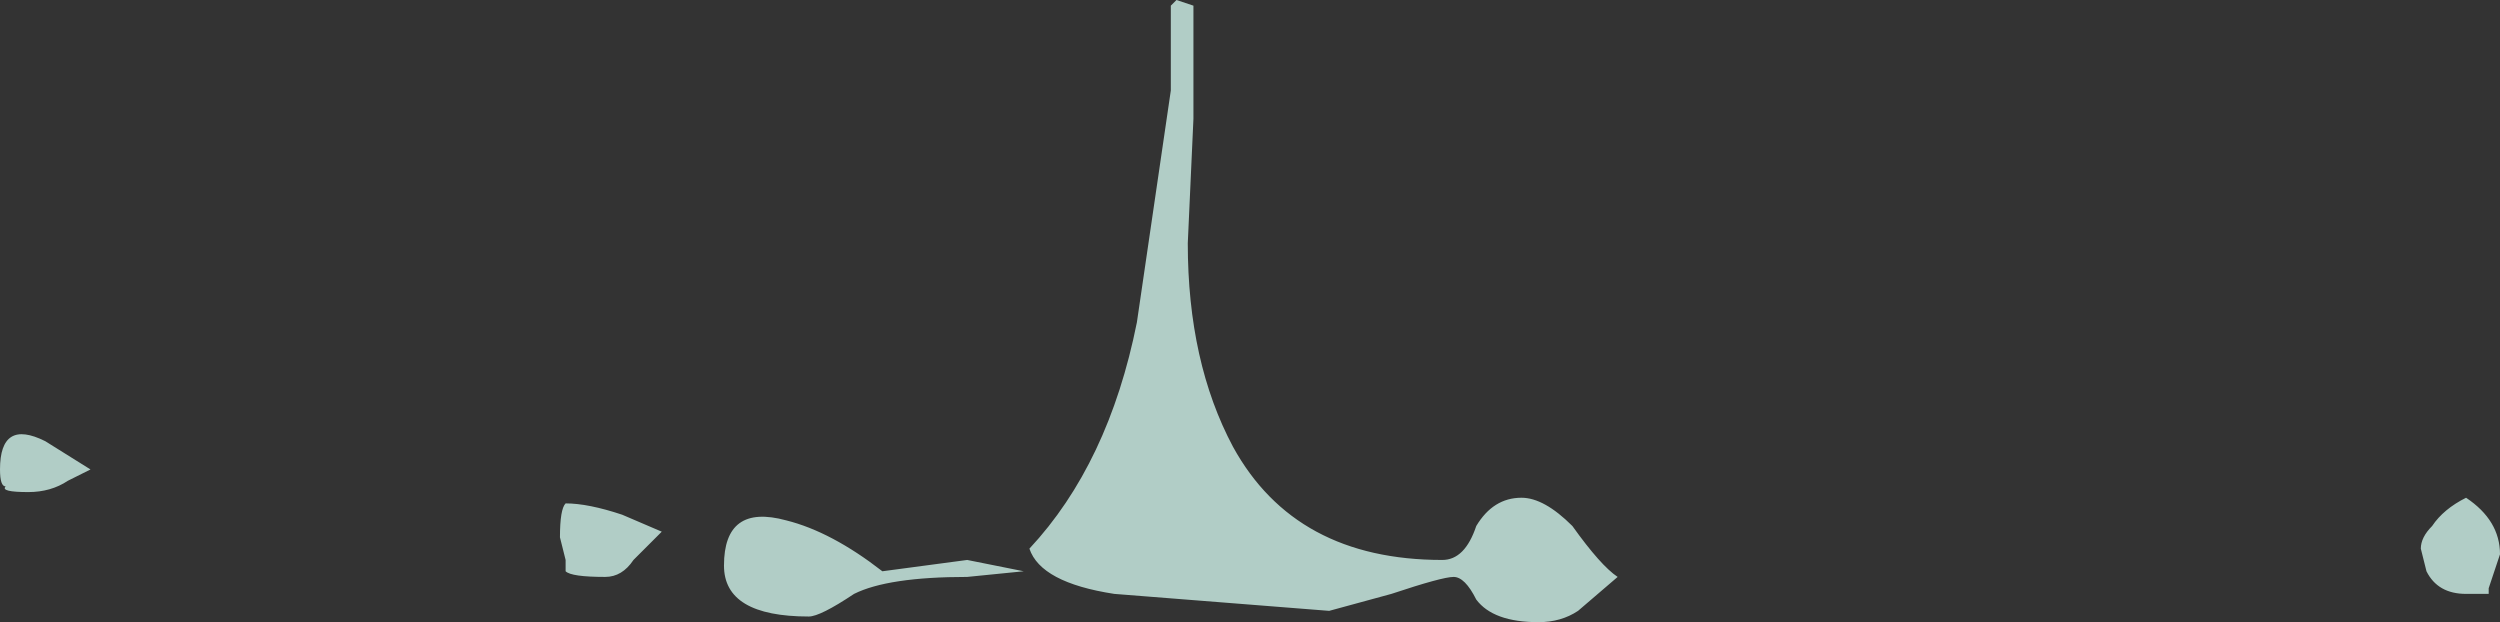 <?xml version="1.0" encoding="UTF-8" standalone="no"?>
<svg xmlns:ffdec="https://www.free-decompiler.com/flash" xmlns:xlink="http://www.w3.org/1999/xlink" ffdec:objectType="shape" height="5.5px" width="22.1px" xmlns="http://www.w3.org/2000/svg">
  <rect width="100%" height="100%" fill="#333333" stroke="none"/>
  <g transform="matrix(1.0, 0.0, 0.0, 1.0, 8.9, 4.9)">
    <path d="M1.45 -4.85 L1.5 -4.9 1.65 -4.85 1.65 -3.85 1.6 -2.75 Q1.6 -1.7 2.0 -0.95 2.55 0.05 3.85 0.05 4.05 0.05 4.15 -0.25 4.3 -0.5 4.55 -0.5 4.75 -0.5 5.0 -0.25 5.25 0.1 5.4 0.2 L5.05 0.5 Q4.9 0.6 4.7 0.6 4.3 0.6 4.15 0.4 4.05 0.2 3.95 0.2 3.85 0.2 3.4 0.35 L2.85 0.5 0.95 0.35 Q0.3 0.25 0.2 -0.05 0.9 -0.8 1.15 -2.05 L1.45 -4.1 1.45 -4.85 M13.2 0.0 L13.1 0.3 13.1 0.35 12.9 0.35 Q12.65 0.35 12.55 0.15 L12.5 -0.05 Q12.5 -0.15 12.6 -0.25 12.7 -0.4 12.9 -0.5 13.2 -0.3 13.2 0.0 M-8.3 -0.65 Q-8.45 -0.55 -8.65 -0.55 -8.9 -0.55 -8.85 -0.6 -8.9 -0.6 -8.9 -0.75 -8.9 -1.2 -8.5 -1.0 L-8.1 -0.75 -8.3 -0.65 M-3.9 -0.45 Q-3.7 -0.45 -3.4 -0.35 L-3.05 -0.2 -3.3 0.05 Q-3.4 0.2 -3.55 0.2 -3.85 0.2 -3.9 0.15 L-3.9 0.05 -3.95 -0.15 Q-3.95 -0.4 -3.9 -0.45 M-0.35 0.05 L0.15 0.15 -0.35 0.2 Q-1.05 0.2 -1.35 0.35 -1.65 0.55 -1.75 0.55 -2.5 0.55 -2.5 0.1 -2.5 -0.45 -1.95 -0.3 -1.55 -0.2 -1.1 0.15 L-0.35 0.05" fill="#d9fff6" fill-opacity="0.753" fill-rule="evenodd" stroke="none"/>
  </g>
</svg>
